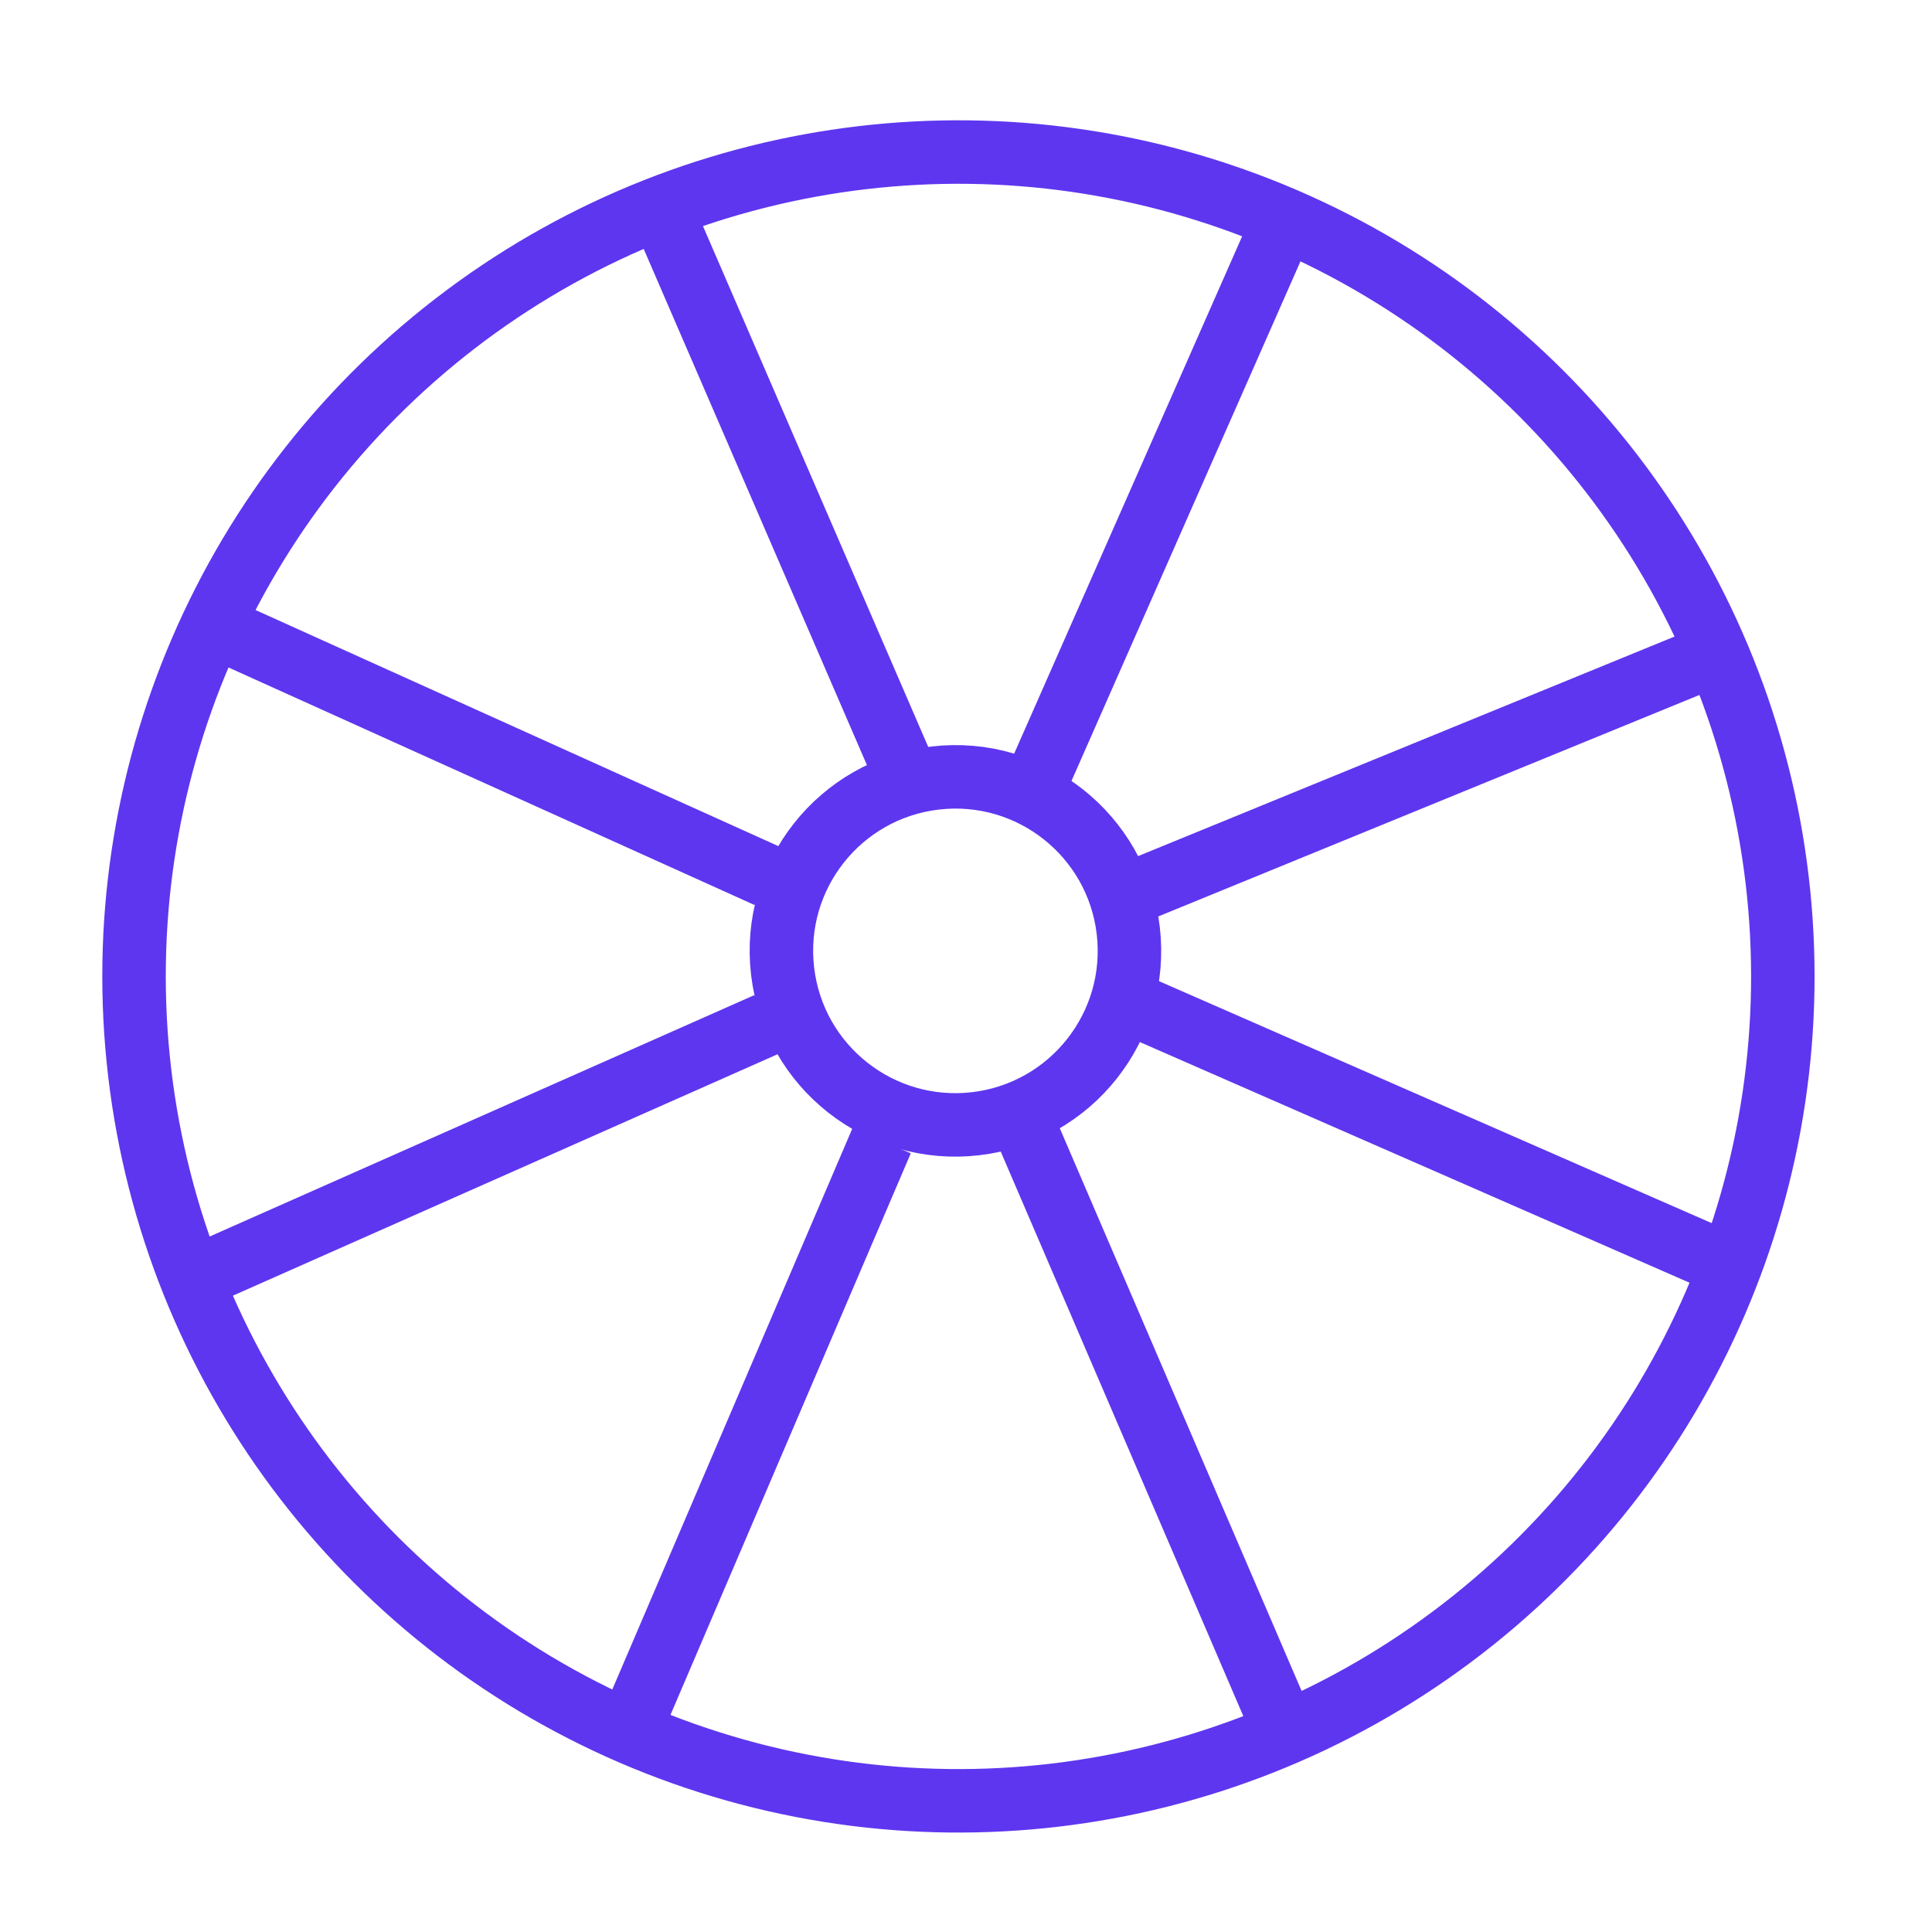 <svg width="70" height="70" viewBox="0 0 70 70" fill="none" xmlns="http://www.w3.org/2000/svg">
<circle cx="34.617" cy="34.452" r="6.305" transform="rotate(-6.706 34.617 34.452)" stroke="#5E36EF" stroke-width="2.3"/>
<circle cx="34.726" cy="35.378" r="29.869" transform="rotate(-6.706 34.726 35.378)" stroke="#5E36EF" stroke-width="2.3"/>
<path d="M32.613 27.605L23.587 6.735" stroke="#5E36EF" stroke-width="2.3"/>
<path d="M37.728 27.926L46.805 7.329" stroke="#5E36EF" stroke-width="2.3"/>
<path d="M41.436 32.179L62.741 23.459" stroke="#5E36EF" stroke-width="2.3"/>
<line x1="41.395" y1="36.543" x2="63.201" y2="46.09" stroke="#5E36EF" stroke-width="2.3"/>
<path d="M37.209 41.024L46.727 63.172" stroke="#5E36EF" stroke-width="2.3"/>
<path d="M31.942 41.334L22.526 63.339" stroke="#5E36EF" stroke-width="2.3"/>
<path d="M27.801 37.104L6.41 46.585" stroke="#5E36EF" stroke-width="2.3"/>
<path d="M27.814 31.744L7.103 22.391" stroke="#5E36EF" stroke-width="2.3"/>
</svg>
